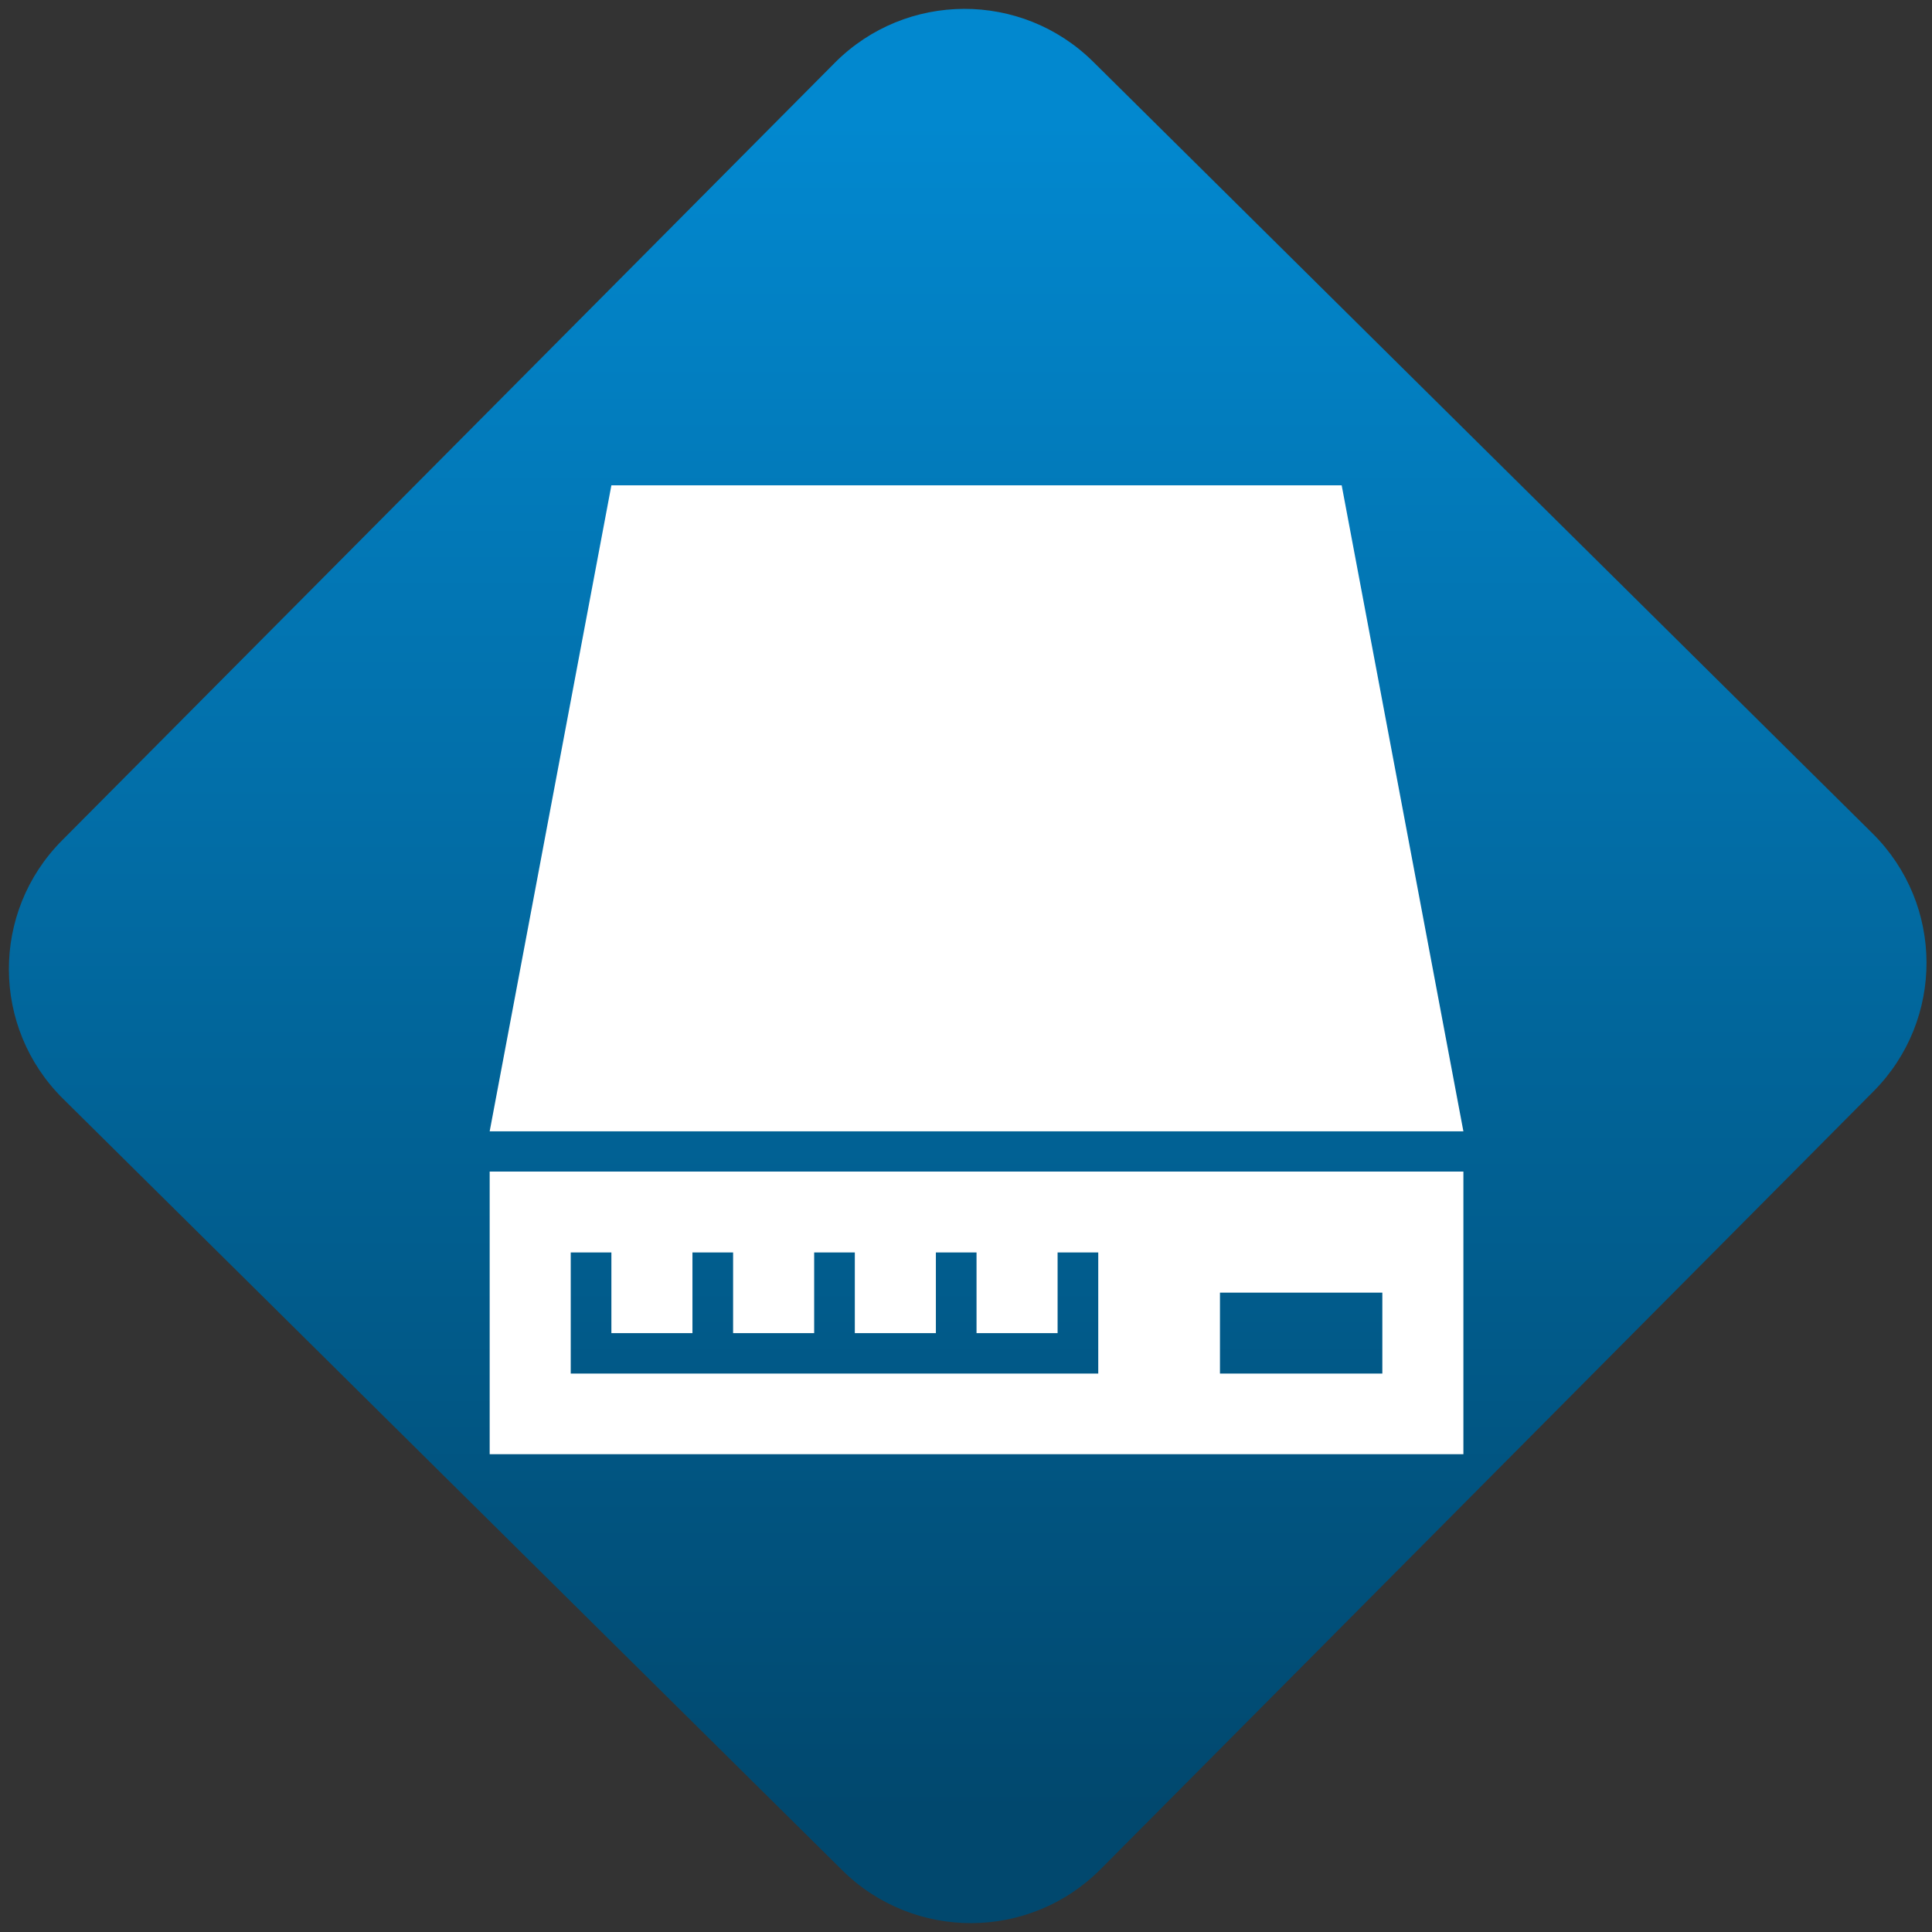 <svg width="64" height="64" viewBox="0 0 64 64" version="1.1"><rect x="0" y="0" width="64" height="64" fill="#333333" stroke="none"/><defs><linearGradient id="linear-pattern-0" gradientUnits="userSpaceOnUse" x1="0" y1="0" x2="0" y2="1" gradientTransform="matrix(60, 0, 0, 56, 0, 4)"><stop offset="0" stop-color="#0288cf" stop-opacity="1"/><stop offset="1" stop-color="#01486e" stop-opacity="1"/></linearGradient></defs><path fill="url(#linear-pattern-0)" fill-opacity="1" d="M 36.219 2.051 L 62.027 27.605 C 64.402 29.957 64.418 33.785 62.059 36.156 L 36.461 61.918 C 34.105 64.289 30.27 64.305 27.895 61.949 L 2.086 36.395 C -0.289 34.043 -0.305 30.215 2.051 27.844 L 27.652 2.082 C 30.008 -0.289 33.844 -0.305 36.219 2.051 Z M 36.219 2.051 " /><g transform="matrix(1.008,0,0,1.003,16.221,16.077)"><path fill-rule="nonzero" fill="rgb(100%, 100%, 100%)" fill-opacity="1" d="M 4 0 L 0 21.336 L 32 21.336 L 28 0 Z M 0 22.664 L 0 32 L 32 32 L 32 22.664 Z M 2.664 25.336 L 4 25.336 L 4 28 L 6.664 28 L 6.664 25.336 L 8 25.336 L 8 28 L 10.664 28 L 10.664 25.336 L 12 25.336 L 12 28 L 14.664 28 L 14.664 25.336 L 16 25.336 L 16 28 L 18.664 28 L 18.664 25.336 L 20 25.336 L 20 29.336 L 2.664 29.336 Z M 24 26.664 L 29.336 26.664 L 29.336 29.336 L 24 29.336 Z M 24 26.664 "/></g></svg>
